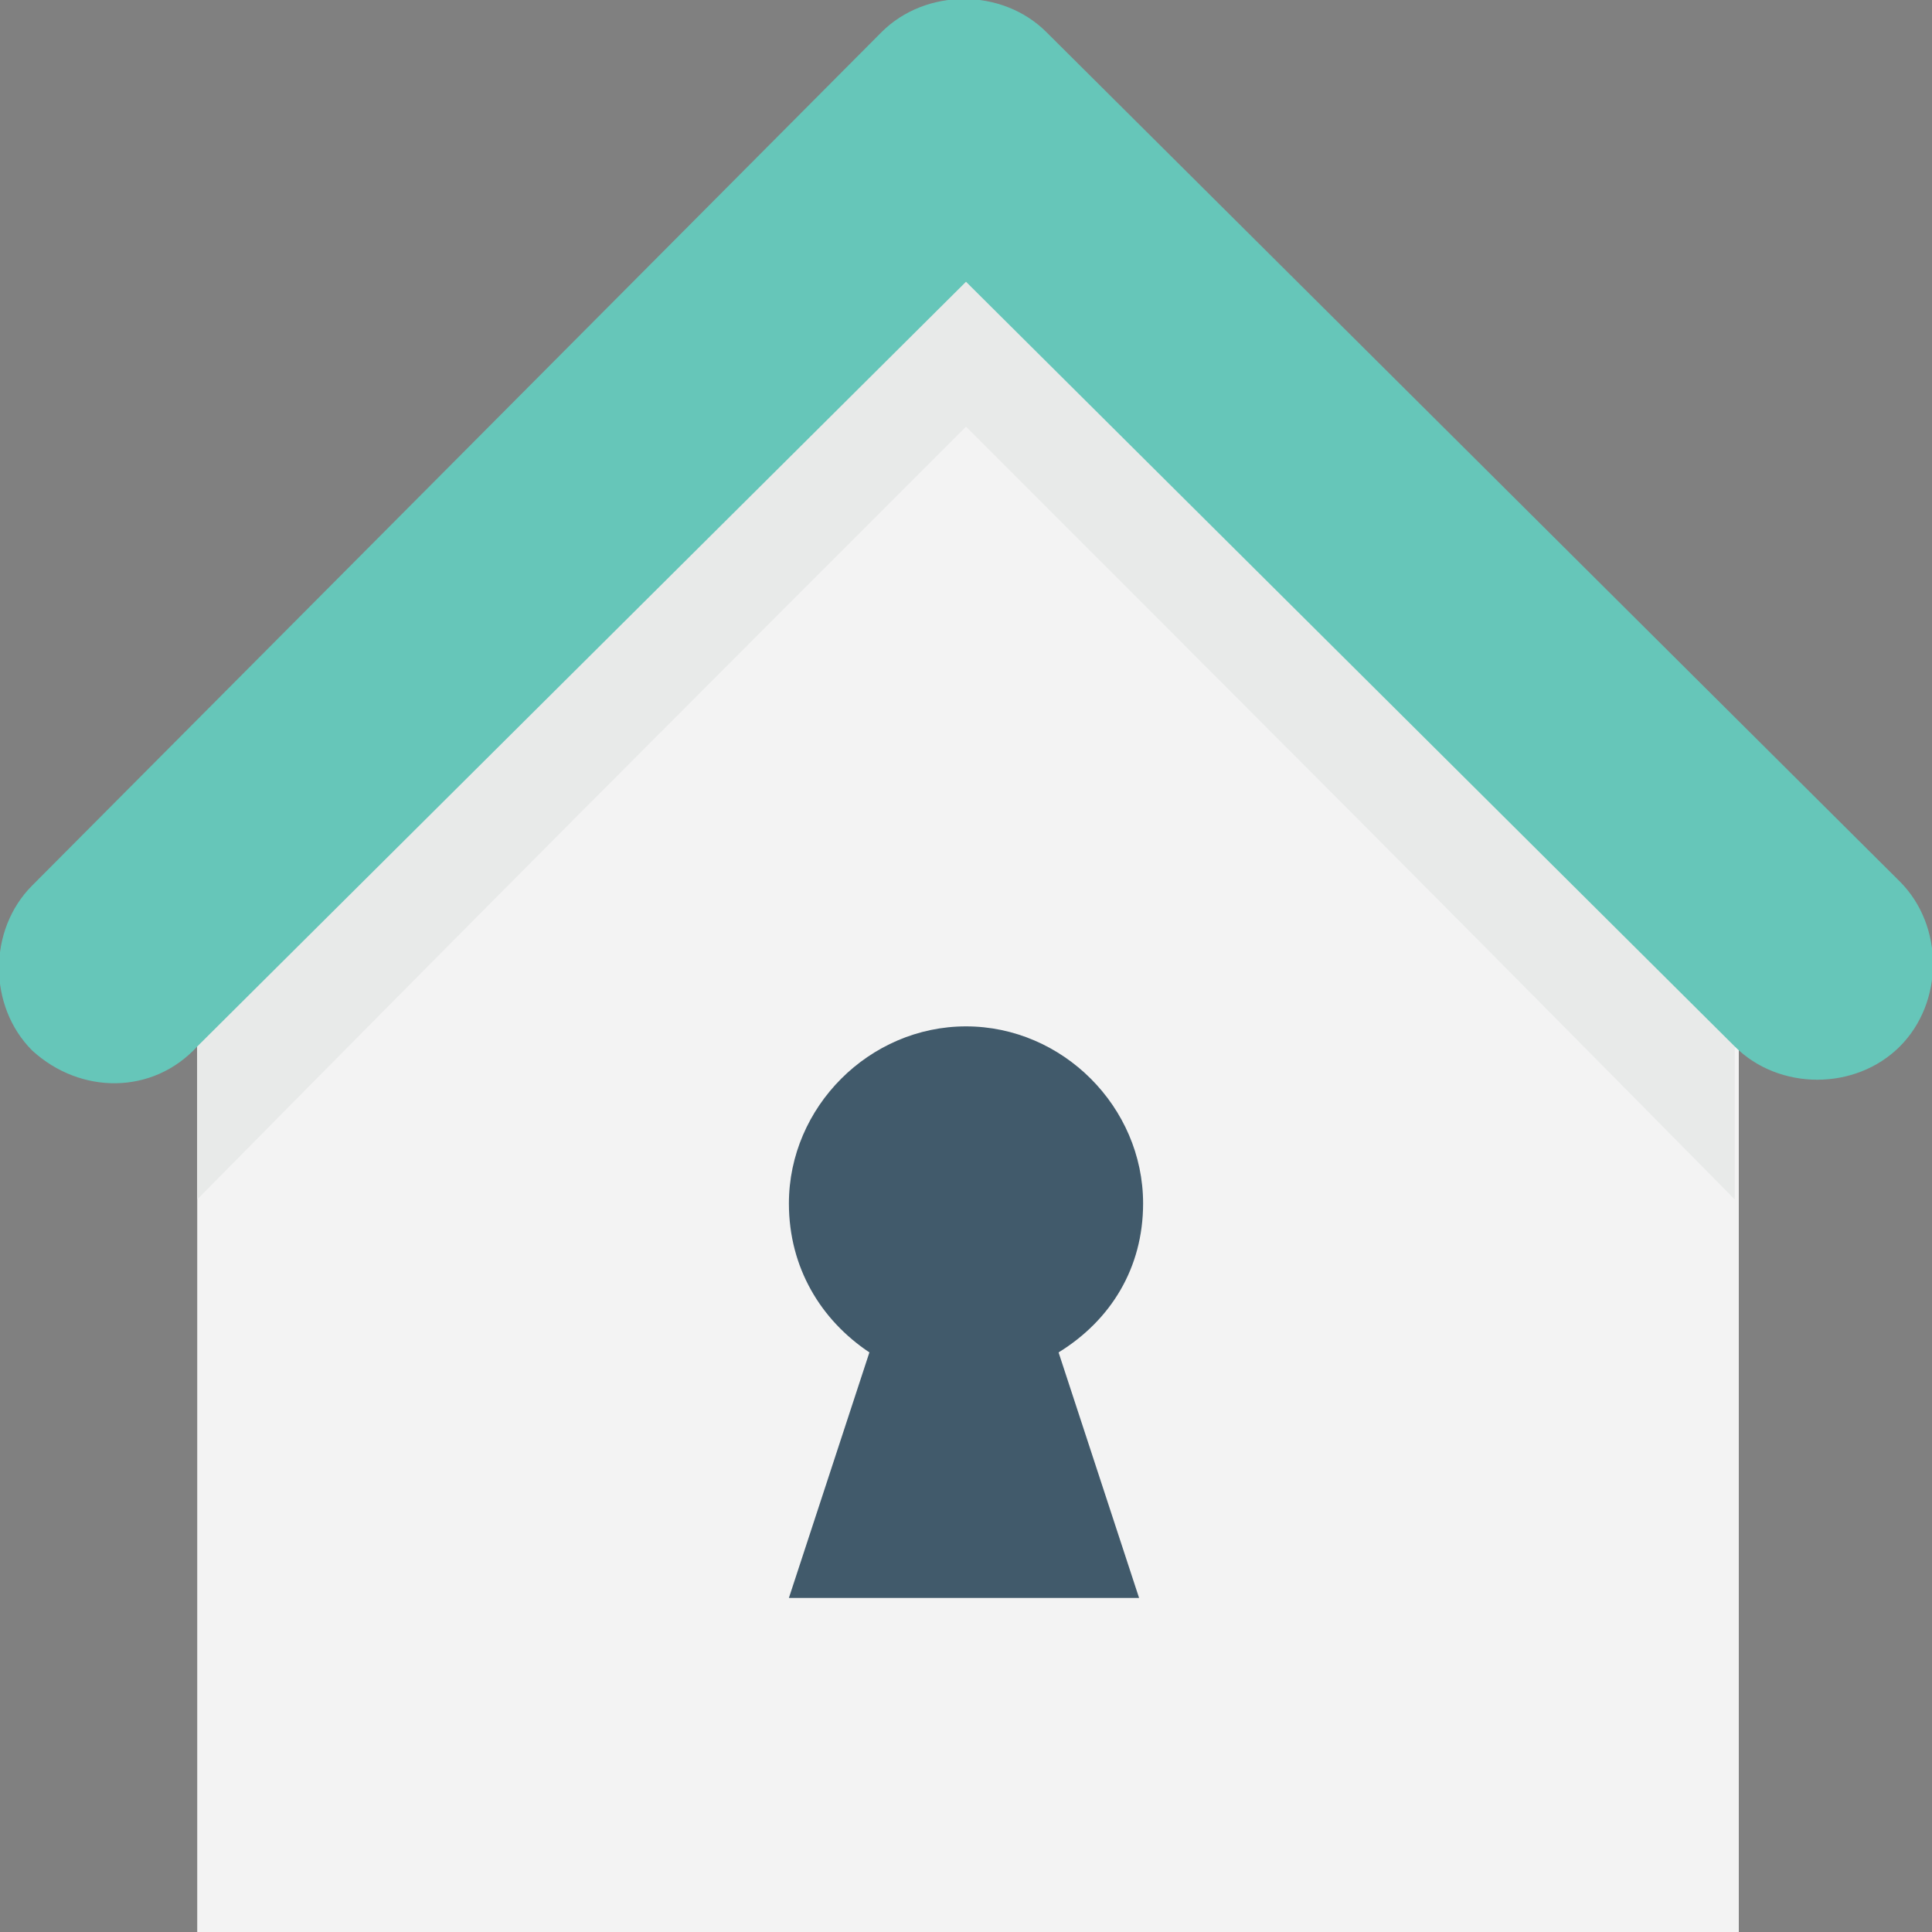 <?xml version="1.0" encoding="utf-8"?>
<!-- Generator: Adobe Illustrator 18.0.0, SVG Export Plug-In . SVG Version: 6.00 Build 0)  -->
<!DOCTYPE svg PUBLIC "-//W3C//DTD SVG 1.1//EN" "http://www.w3.org/Graphics/SVG/1.1/DTD/svg11.dtd">
<svg version="1.1" id="Layer_1" xmlns="http://www.w3.org/2000/svg" xmlns:xlink="http://www.w3.org/1999/xlink" x="0px" y="0px"
	 viewBox="0 0 48 48" enable-background="new 0 0 48 48" xml:space="preserve">
<rect x="0" y="0" width="48" height="48" fill="#808080" stroke="none"/>
<g>
	<g>
		<path fill="#F3F3F3" d="M24,4.4L24,4.4C16.5,11.8,12.3,16,4.9,23.5V48h38.3V23.5C35.7,16,31.5,11.8,24,4.4z"/>
	</g>
	<g>
		<path fill="#415A6B" d="M26.3,33.6l2,6.1h-8.7l2-6.1c-1.2-0.8-2-2.1-2-3.7c0-2.4,2-4.4,4.4-4.4c2.4,0,4.4,2,4.4,4.4
			C28.4,31.5,27.6,32.8,26.3,33.6z"/>
	</g>
	<g>
		<path fill="#E8EAE9" d="M43.1,22.5v7.3C35.7,22.3,31.5,18.1,24,10.6c-7.5,7.5-11.7,11.7-19.1,19.2v-7.3C12.3,15,16.5,10.8,24,3.4
			C31.5,10.8,35.7,15,43.1,22.5z"/>
	</g>
	<g>
		<g>
			<path fill="#66C6B9" d="M4.9,26L24,7L43.1,26c1.1,1.1,3,1.1,4.1,0l0,0c1.1-1.1,1.1-3,0-4.1L26,0.8c-1.1-1.1-3-1.1-4.1,0L0.8,22
				c-1.1,1.1-1.1,3,0,4.1l0,0C2,27.2,3.8,27.2,4.9,26z"/>
		</g>
	</g>
</g>
</svg>
